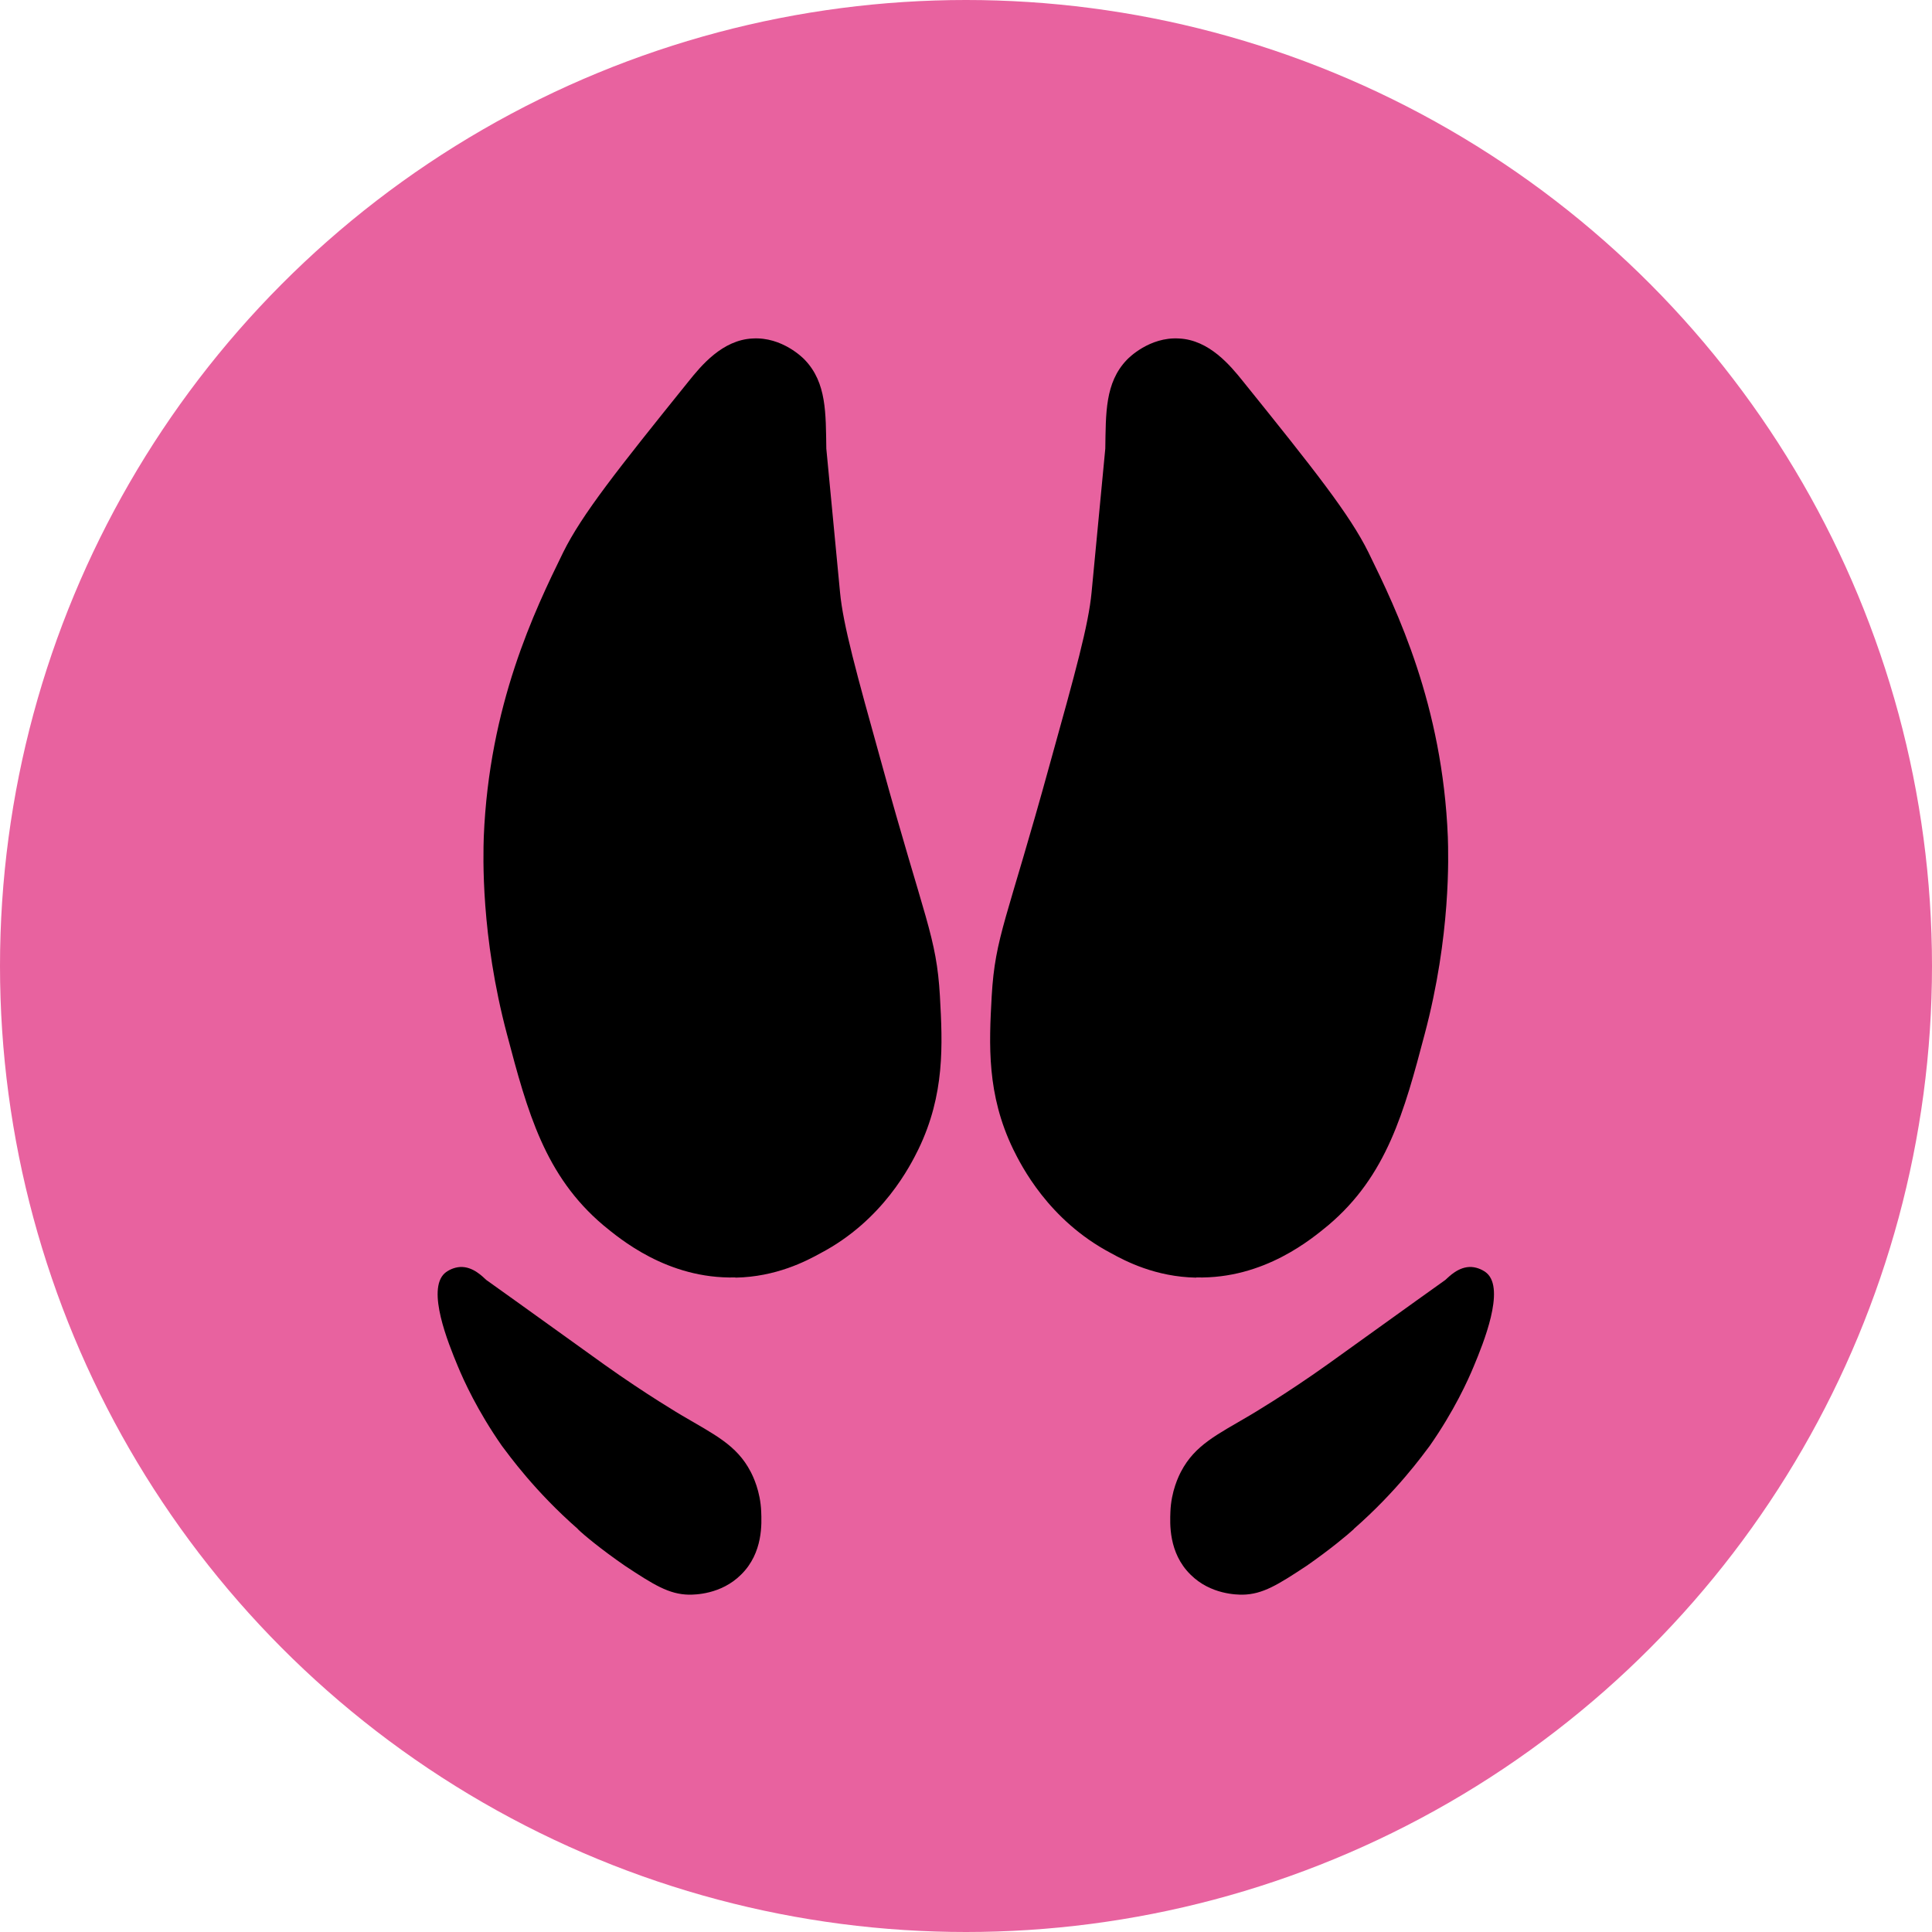 <?xml version="1.0" encoding="UTF-8"?>
<svg id="Calque_2" data-name="Calque 2" xmlns="http://www.w3.org/2000/svg" viewBox="0 0 100 100">
  <defs>
    <style>
      .cls-1 {
        fill: #e8629f;
      }
    </style>
  </defs>
  <g id="Calque_1-2" data-name="Calque 1">
    <circle class="cls-1" cx="50" cy="50" r="50"/>
    <g>
      <path d="m38.06,66.12c-3.53.09-6.01-2.03-6.83-2.7-3.03-2.56-3.93-5.87-4.99-9.89-1.36-5.11-1.23-9.24-1.2-10.21.28-6.84,2.63-11.71,4.11-14.73.97-1.96,2.8-4.27,6.49-8.85.65-.81,1.75-2.15,3.32-2.22,1.52-.09,2.61,1.01,2.7,1.11,1.13,1.18,1.08,2.77,1.11,4.59,0,0,0,.02.71,7.44.16,1.69.83,4.11,2.15,8.85,2.24,8.15,2.84,8.94,3.02,12.05.14,2.52.26,5.08-1.11,7.92-.41.83-1.82,3.67-5.06,5.38-.76.42-2.31,1.23-4.41,1.27Z"/>
      <path d="m29.91,79.14c-2.24-1.96-3.58-3.84-3.93-4.3-1.27-1.82-1.98-3.39-2.29-4.14-.49-1.18-1.62-3.95-.67-4.8.16-.14.46-.3.79-.32.67-.04,1.18.51,1.36.67,0,0,2.05,1.46,6.08,4.36,2.2,1.57,4.04,2.65,4.04,2.65,1.68.99,2.84,1.53,3.56,2.91.12.23.51,1.01.55,2.08.02.58.11,2.12-1.04,3.25-1.04,1.04-2.42,1.04-2.7,1.04-1.04-.02-1.82-.51-3.32-1.5-1.23-.85-2.12-1.59-2.43-1.89Z"/>
      <path d="m61.92,66.12c3.53.09,6.01-2.03,6.83-2.7,3.03-2.56,3.93-5.87,4.99-9.89,1.36-5.11,1.23-9.24,1.2-10.21-.28-6.84-2.63-11.71-4.11-14.73-.97-1.96-2.8-4.27-6.49-8.85-.65-.81-1.75-2.15-3.32-2.22-1.52-.09-2.61,1.01-2.7,1.11-1.13,1.18-1.08,2.77-1.11,4.59,0,0,0,.02-.71,7.44-.16,1.69-.83,4.11-2.15,8.85-2.24,8.15-2.84,8.94-3.02,12.05-.14,2.52-.26,5.08,1.11,7.92.41.83,1.82,3.67,5.06,5.38.76.42,2.31,1.23,4.41,1.27Z"/>
      <path d="m70.07,79.14c2.24-1.96,3.58-3.84,3.93-4.3,1.27-1.82,1.98-3.39,2.29-4.14.49-1.18,1.62-3.95.67-4.8-.16-.14-.46-.3-.79-.32-.67-.04-1.18.51-1.36.67,0,0-2.05,1.46-6.08,4.36-2.2,1.57-4.04,2.65-4.04,2.65-1.68.99-2.84,1.53-3.56,2.91-.12.23-.51,1.01-.55,2.08-.02.58-.11,2.12,1.04,3.25,1.04,1.04,2.42,1.04,2.7,1.04,1.04-.02,1.82-.51,3.32-1.5,1.22-.85,2.1-1.59,2.43-1.89Z"/>
    </g>
  </g>
</svg>
